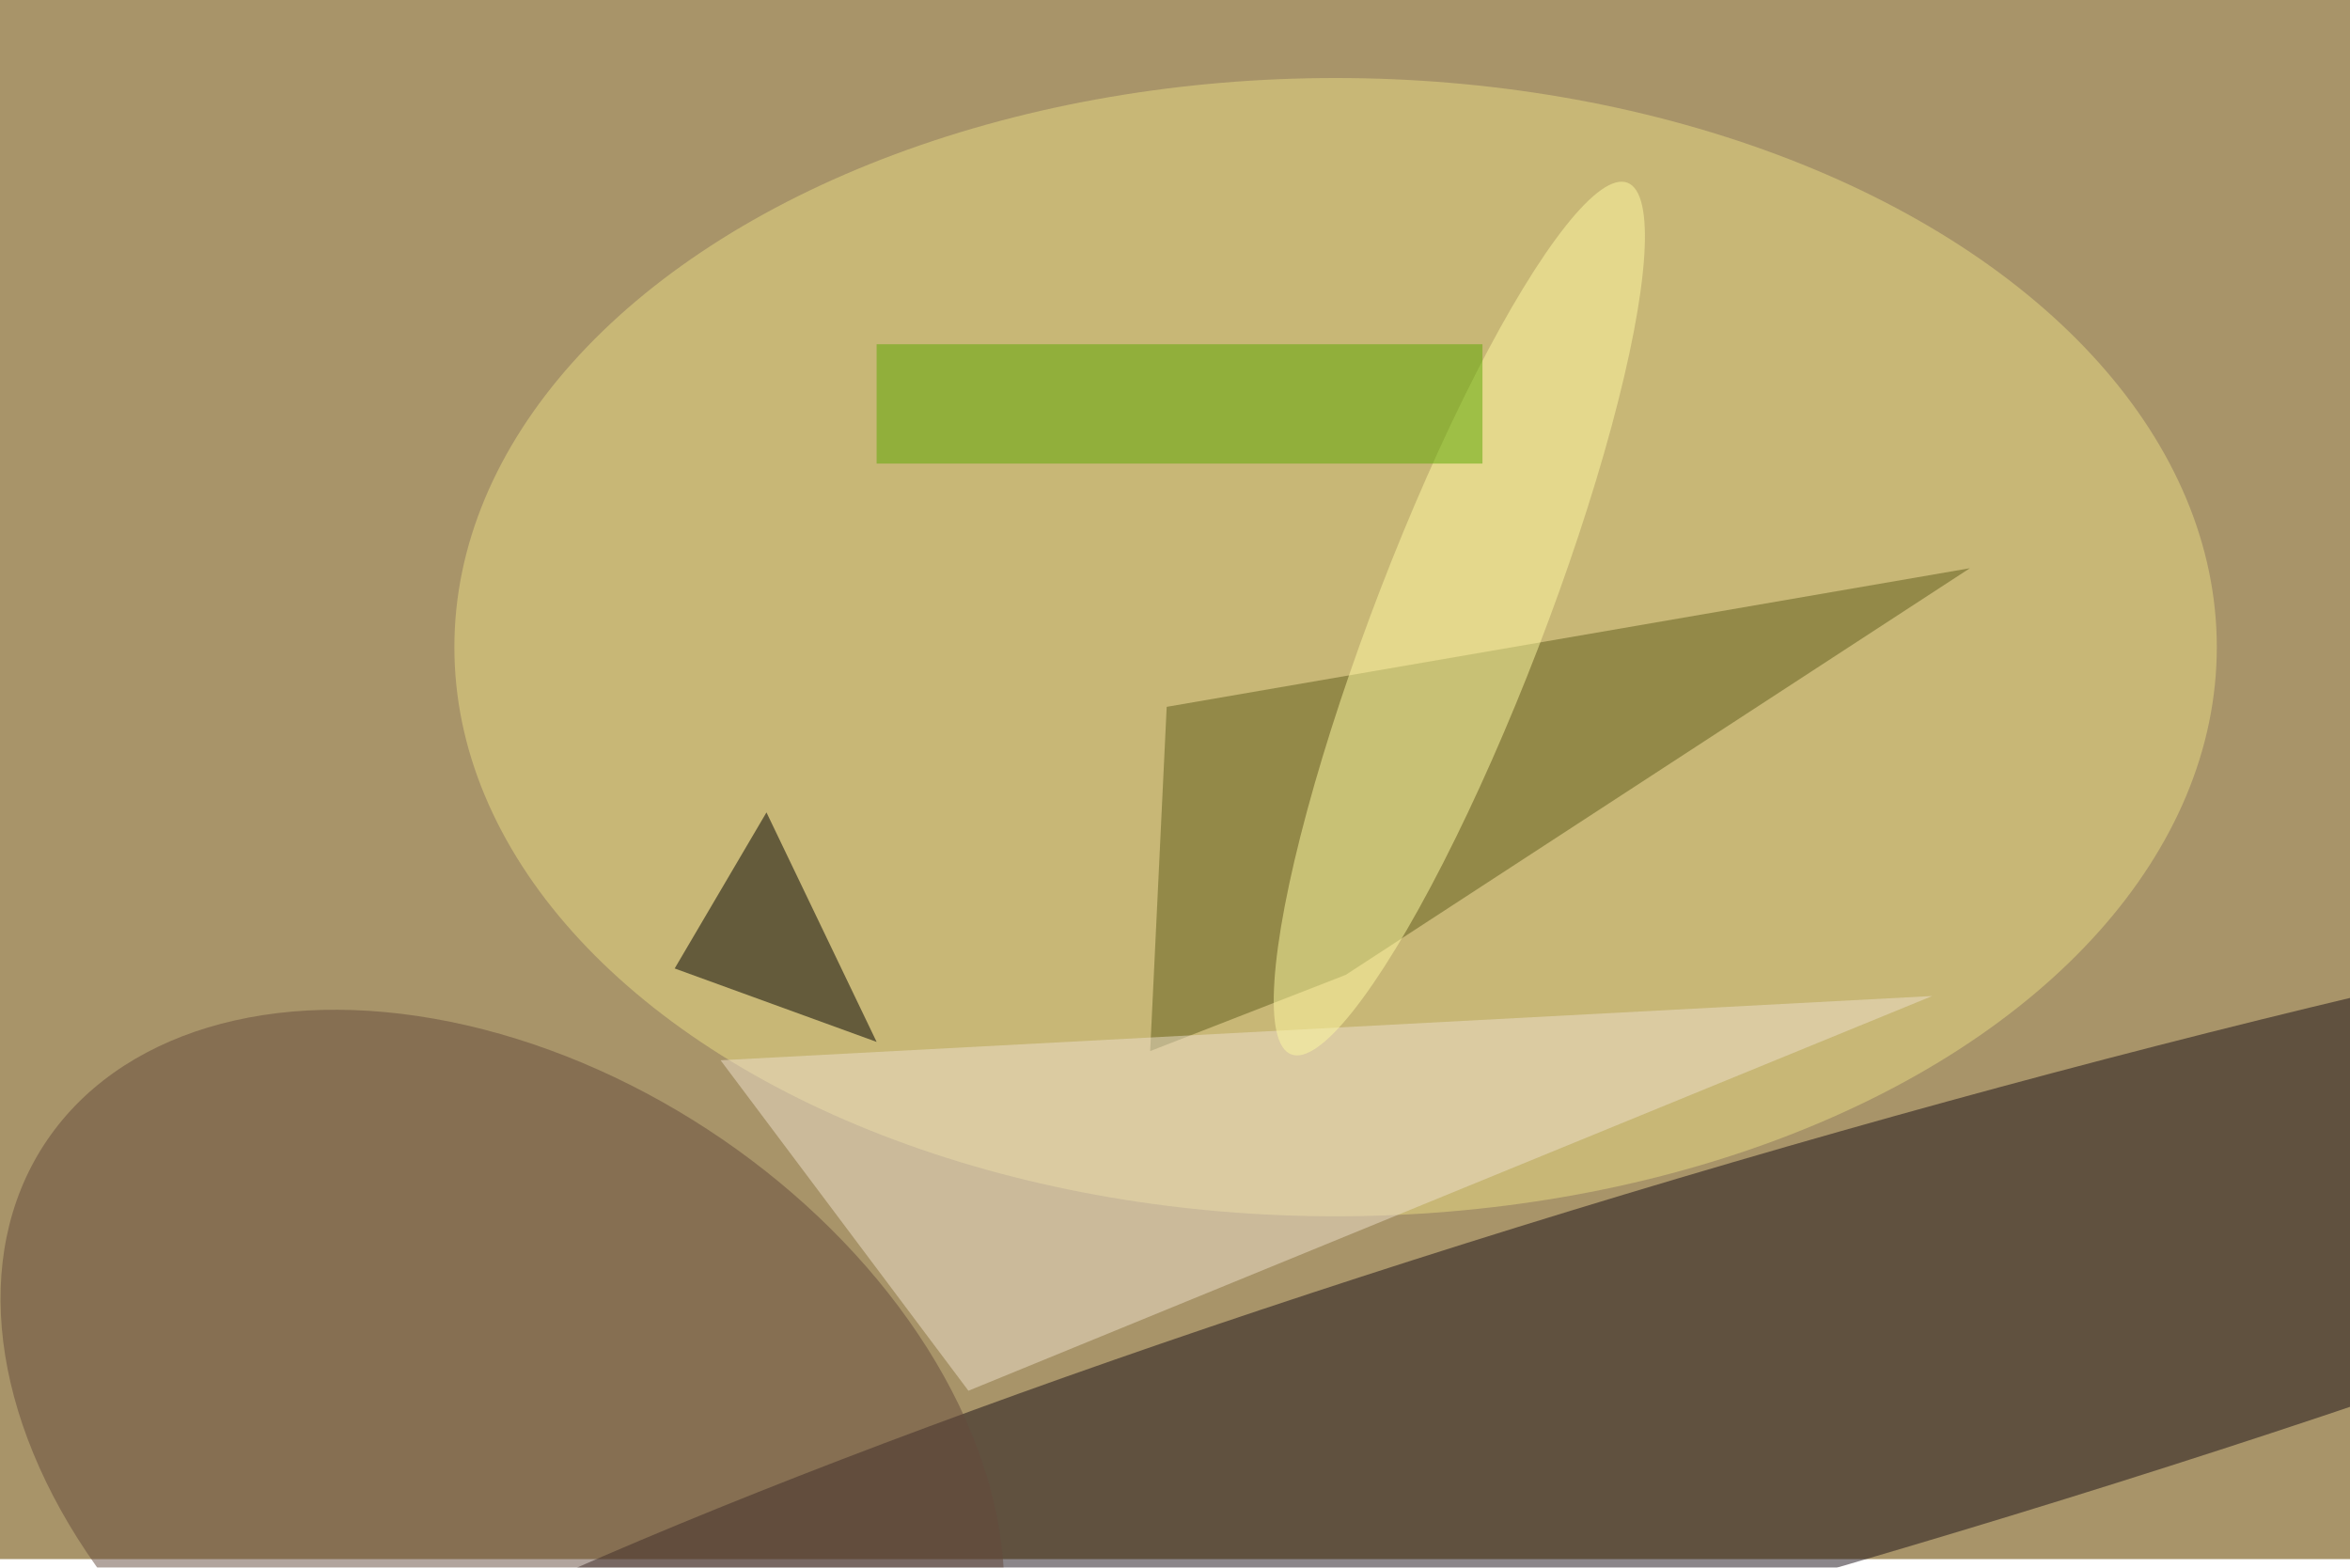 <svg xmlns="http://www.w3.org/2000/svg" viewBox="0 0 820 547"><filter id="b"><feGaussianBlur stdDeviation="12" /></filter><path fill="#a89469" d="M0 0h820v544H0z"/><g filter="url(#b)" transform="translate(1.6 1.6) scale(3.203)" fill-opacity=".5"><ellipse fill="#190e16" rx="1" ry="1" transform="matrix(6.395 21.869 -176.829 51.708 194.6 148)"/><ellipse fill="#e8da84" cx="145" cy="70" rx="96" ry="62"/><ellipse fill="#644a3d" rx="1" ry="1" transform="rotate(-146.9 50.4 70.3) scale(59.583 40.843)"/><path fill="#5f5d1b" d="M124.8 114l1.8-37.5 87.5-15.1-68 44.3z"/><path fill="#efe0cc" d="M78 115l132-7-105 43z"/><path d="M95 113L83 88l-10 17z"/><ellipse fill="#fffba2" rx="1" ry="1" transform="rotate(111.1 56.3 87.8) scale(50.888 9.17)"/><path fill="#5aa900" d="M95 37h66v13H95z"/></g></svg>
